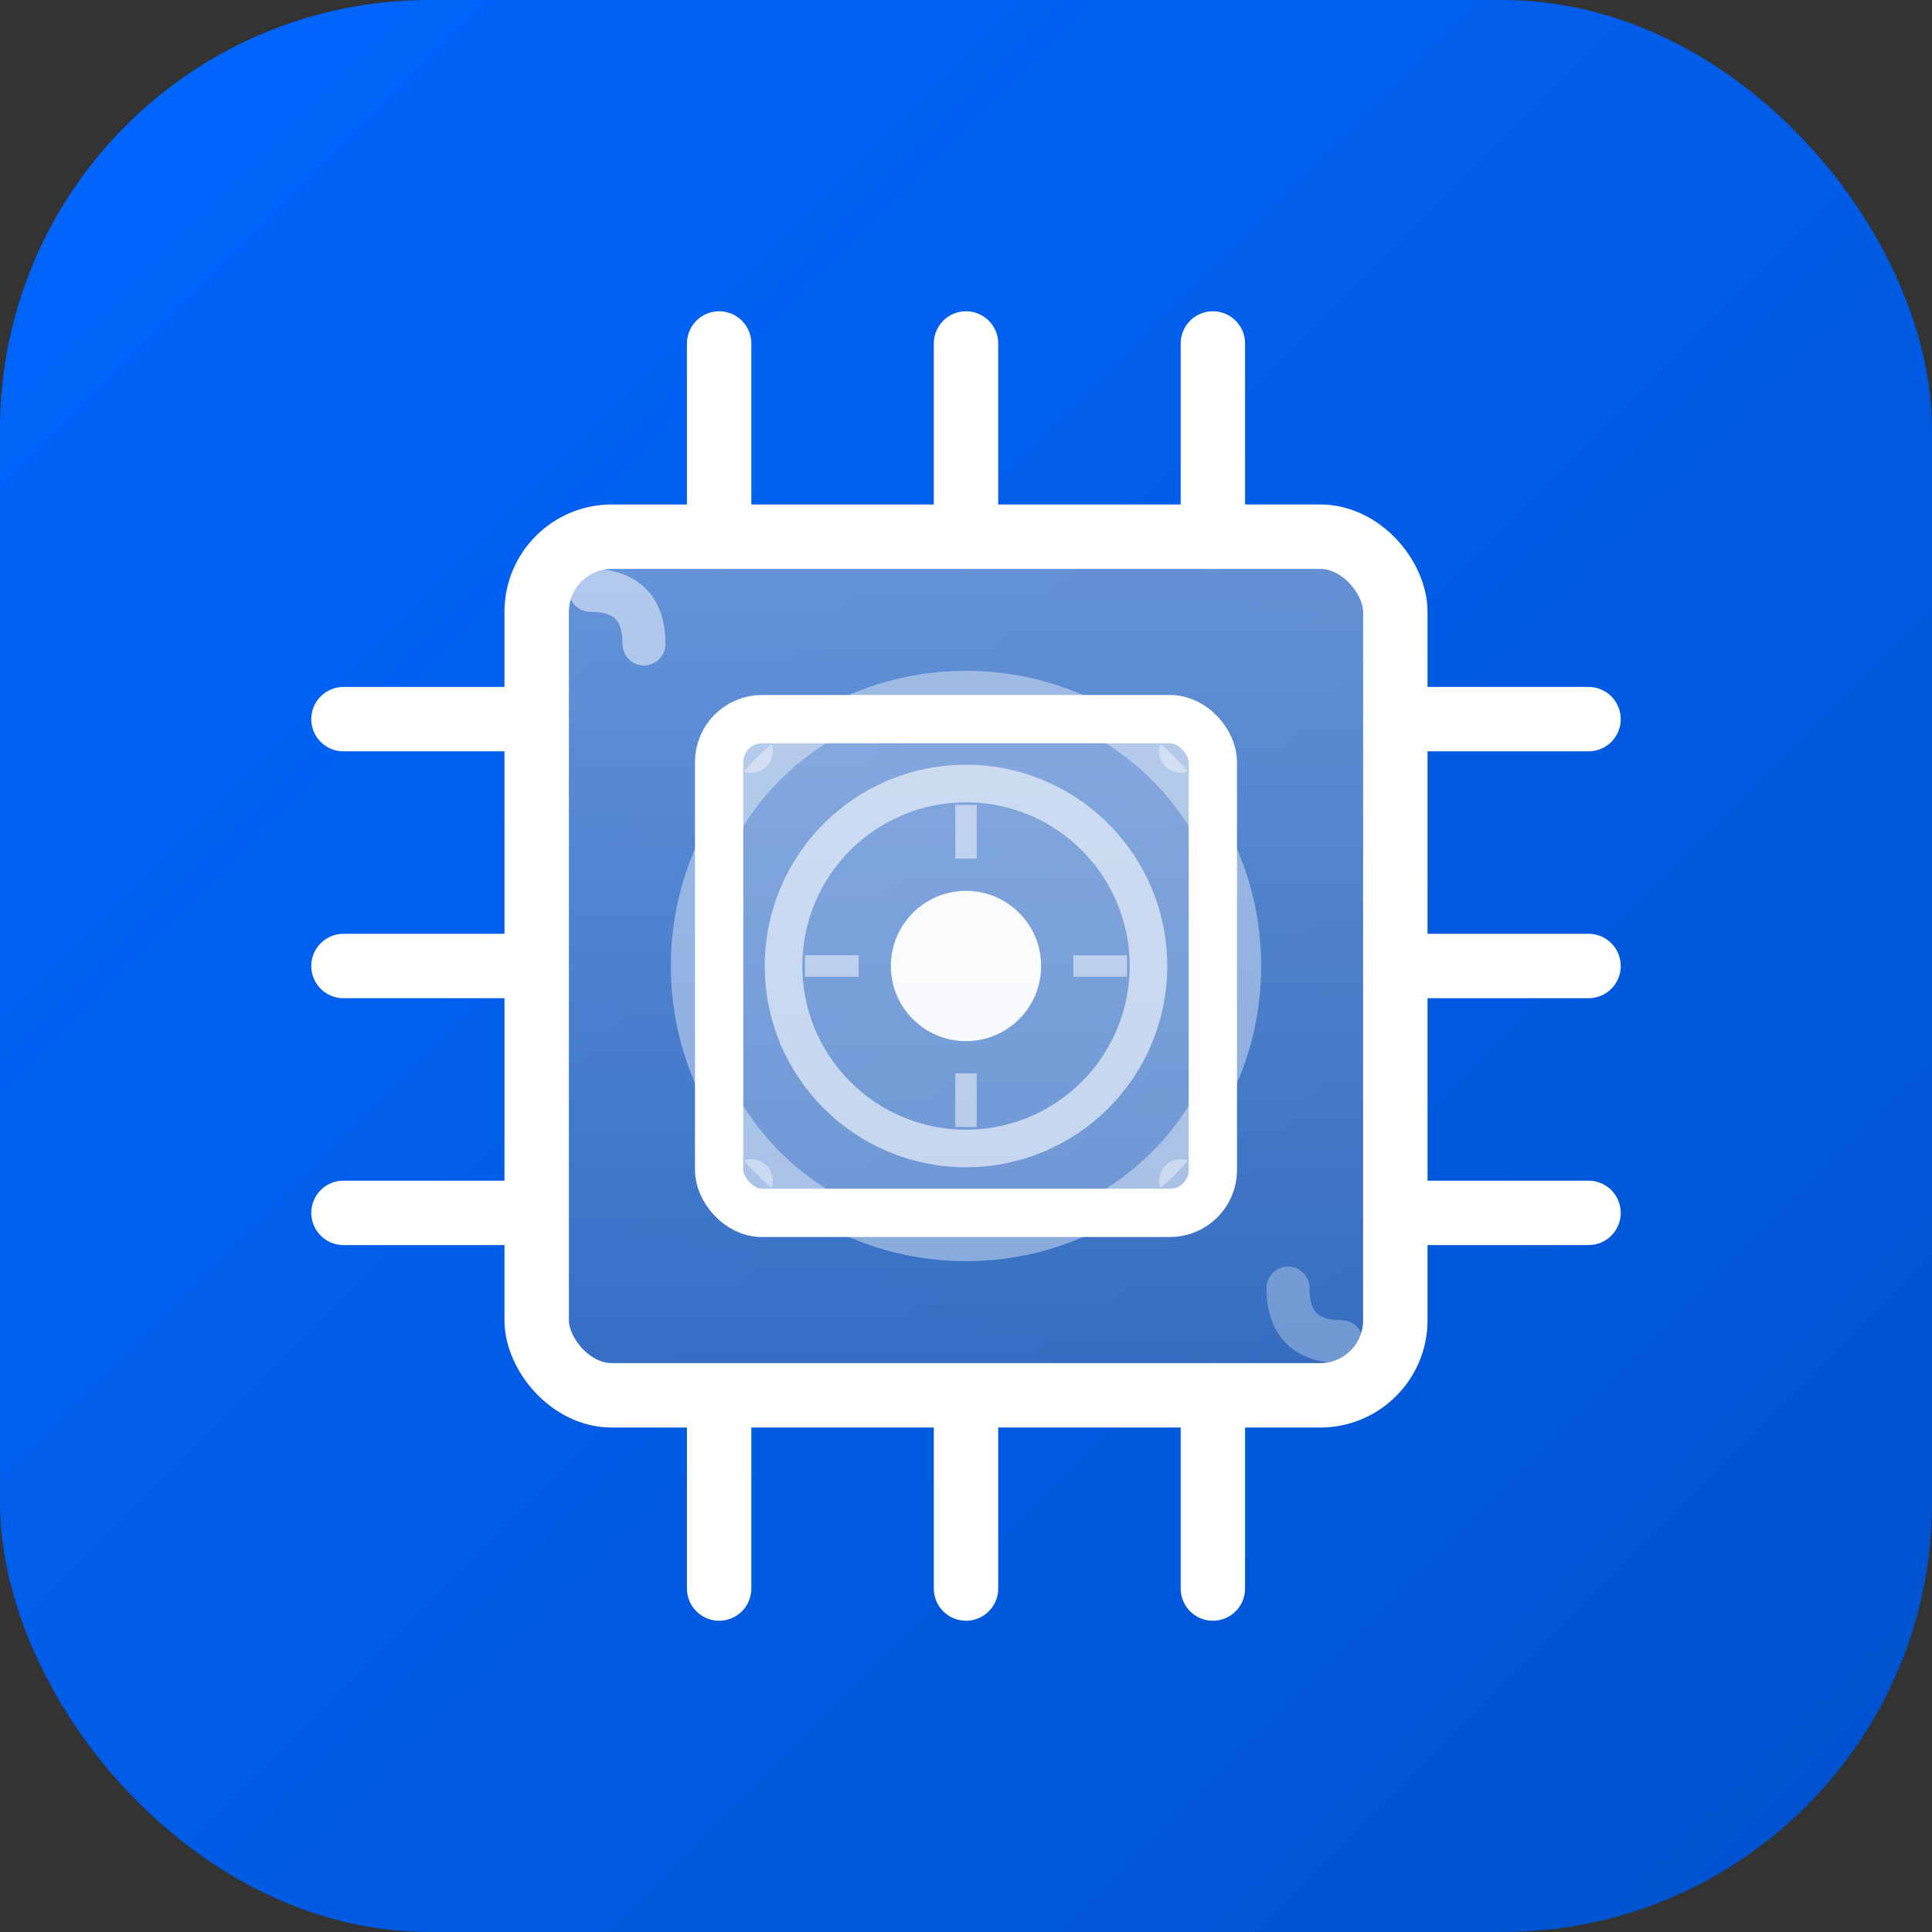 <svg width="180" height="180" viewBox="0 0 180 180" fill="none" xmlns="http://www.w3.org/2000/svg">
  <rect x="0" y="0" width="180" height="180" fill="#333333" stroke="none"/>
  <!-- Градиентный фон -->
  <defs>
    <linearGradient id="bgGradient" x1="0" y1="0" x2="180" y2="180" gradientUnits="userSpaceOnUse">
      <stop offset="0%" stop-color="#0066FF"/>
      <stop offset="100%" stop-color="#0052CC"/>
    </linearGradient>
    <linearGradient id="chipGradient" x1="90" y1="50" x2="90" y2="130" gradientUnits="userSpaceOnUse">
      <stop offset="0%" stop-color="#FFFFFF" stop-opacity="0.4"/>
      <stop offset="100%" stop-color="#FFFFFF" stop-opacity="0.2"/>
    </linearGradient>
    <radialGradient id="glowGradient" cx="90" cy="90" r="40">
      <stop offset="0%" stop-color="#FFFFFF" stop-opacity="0.3"/>
      <stop offset="100%" stop-color="#FFFFFF" stop-opacity="0"/>
    </radialGradient>
  </defs>
  
  <!-- Фон с градиентом -->
  <rect width="180" height="180" rx="40" fill="url(#bgGradient)"/>
  
  <!-- Свечение за микрочипом -->
  <circle cx="90" cy="90" r="50" fill="url(#glowGradient)"/>
  
  <!-- Тень микрочипа -->
  <rect x="52" y="52" width="76" height="76" rx="7" fill="#000000" opacity="0.2"/>
  
  <!-- Микрочип (основа) -->
  <rect x="50" y="50" width="80" height="80" rx="7" stroke="white" stroke-width="6" fill="url(#chipGradient)"/>
  
  <!-- Внутренний квадрат -->
  <rect x="67" y="67" width="46" height="46" rx="4" fill="white" fill-opacity="0.25" stroke="white" stroke-width="4.5"/>
  
  <!-- Контактные ножки (более крупные для 180px) -->
  <!-- Слева -->
  <line x1="50" y1="67" x2="32" y2="67" stroke="white" stroke-width="6" stroke-linecap="round"/>
  <line x1="50" y1="90" x2="32" y2="90" stroke="white" stroke-width="6" stroke-linecap="round"/>
  <line x1="50" y1="113" x2="32" y2="113" stroke="white" stroke-width="6" stroke-linecap="round"/>
  
  <!-- Справа -->
  <line x1="130" y1="67" x2="148" y2="67" stroke="white" stroke-width="6" stroke-linecap="round"/>
  <line x1="130" y1="90" x2="148" y2="90" stroke="white" stroke-width="6" stroke-linecap="round"/>
  <line x1="130" y1="113" x2="148" y2="113" stroke="white" stroke-width="6" stroke-linecap="round"/>
  
  <!-- Сверху -->
  <line x1="67" y1="50" x2="67" y2="32" stroke="white" stroke-width="6" stroke-linecap="round"/>
  <line x1="90" y1="50" x2="90" y2="32" stroke="white" stroke-width="6" stroke-linecap="round"/>
  <line x1="113" y1="50" x2="113" y2="32" stroke="white" stroke-width="6" stroke-linecap="round"/>
  
  <!-- Снизу -->
  <line x1="67" y1="130" x2="67" y2="148" stroke="white" stroke-width="6" stroke-linecap="round"/>
  <line x1="90" y1="130" x2="90" y2="148" stroke="white" stroke-width="6" stroke-linecap="round"/>
  <line x1="113" y1="130" x2="113" y2="148" stroke="white" stroke-width="6" stroke-linecap="round"/>
  
  <!-- Центральная точка (сигнал) с пульсацией -->
  <circle cx="90" cy="90" r="7" fill="white" opacity="0.95">
    <animate attributeName="opacity" values="0.95;0.5;0.95" dur="2s" repeatCount="indefinite"/>
    <animate attributeName="r" values="7;8;7" dur="2s" repeatCount="indefinite"/>
  </circle>
  
  <!-- Волны сигнала (концентрические круги) -->
  <circle cx="90" cy="90" r="17" stroke="white" stroke-width="3.5" fill="none" opacity="0.6">
    <animate attributeName="r" values="17;21;17" dur="2s" repeatCount="indefinite"/>
    <animate attributeName="opacity" values="0.6;0.2;0.6" dur="2s" repeatCount="indefinite"/>
  </circle>
  <circle cx="90" cy="90" r="26" stroke="white" stroke-width="3" fill="none" opacity="0.4">
    <animate attributeName="r" values="26;30;26" dur="2s" repeatCount="indefinite"/>
    <animate attributeName="opacity" values="0.4;0.1;0.4" dur="2s" repeatCount="indefinite"/>
  </circle>
  
  <!-- Внутренние детали микрочипа (декор) -->
  <line x1="75" y1="90" x2="80" y2="90" stroke="white" stroke-width="2" opacity="0.5"/>
  <line x1="100" y1="90" x2="105" y2="90" stroke="white" stroke-width="2" opacity="0.5"/>
  <line x1="90" y1="75" x2="90" y2="80" stroke="white" stroke-width="2" opacity="0.5"/>
  <line x1="90" y1="100" x2="90" y2="105" stroke="white" stroke-width="2" opacity="0.5"/>
  
  <!-- Световые блики для объема -->
  <path d="M 55 55 Q 60 55, 60 60" stroke="white" stroke-width="4" opacity="0.5" fill="none" stroke-linecap="round"/>
  <path d="M 120 120 Q 120 125, 125 125" stroke="white" stroke-width="4" opacity="0.3" fill="none" stroke-linecap="round"/>
  
  <!-- Маленькие акценты по углам -->
  <circle cx="70" cy="70" r="2" fill="white" opacity="0.4"/>
  <circle cx="110" cy="70" r="2" fill="white" opacity="0.4"/>
  <circle cx="70" cy="110" r="2" fill="white" opacity="0.4"/>
  <circle cx="110" cy="110" r="2" fill="white" opacity="0.4"/>
</svg>
